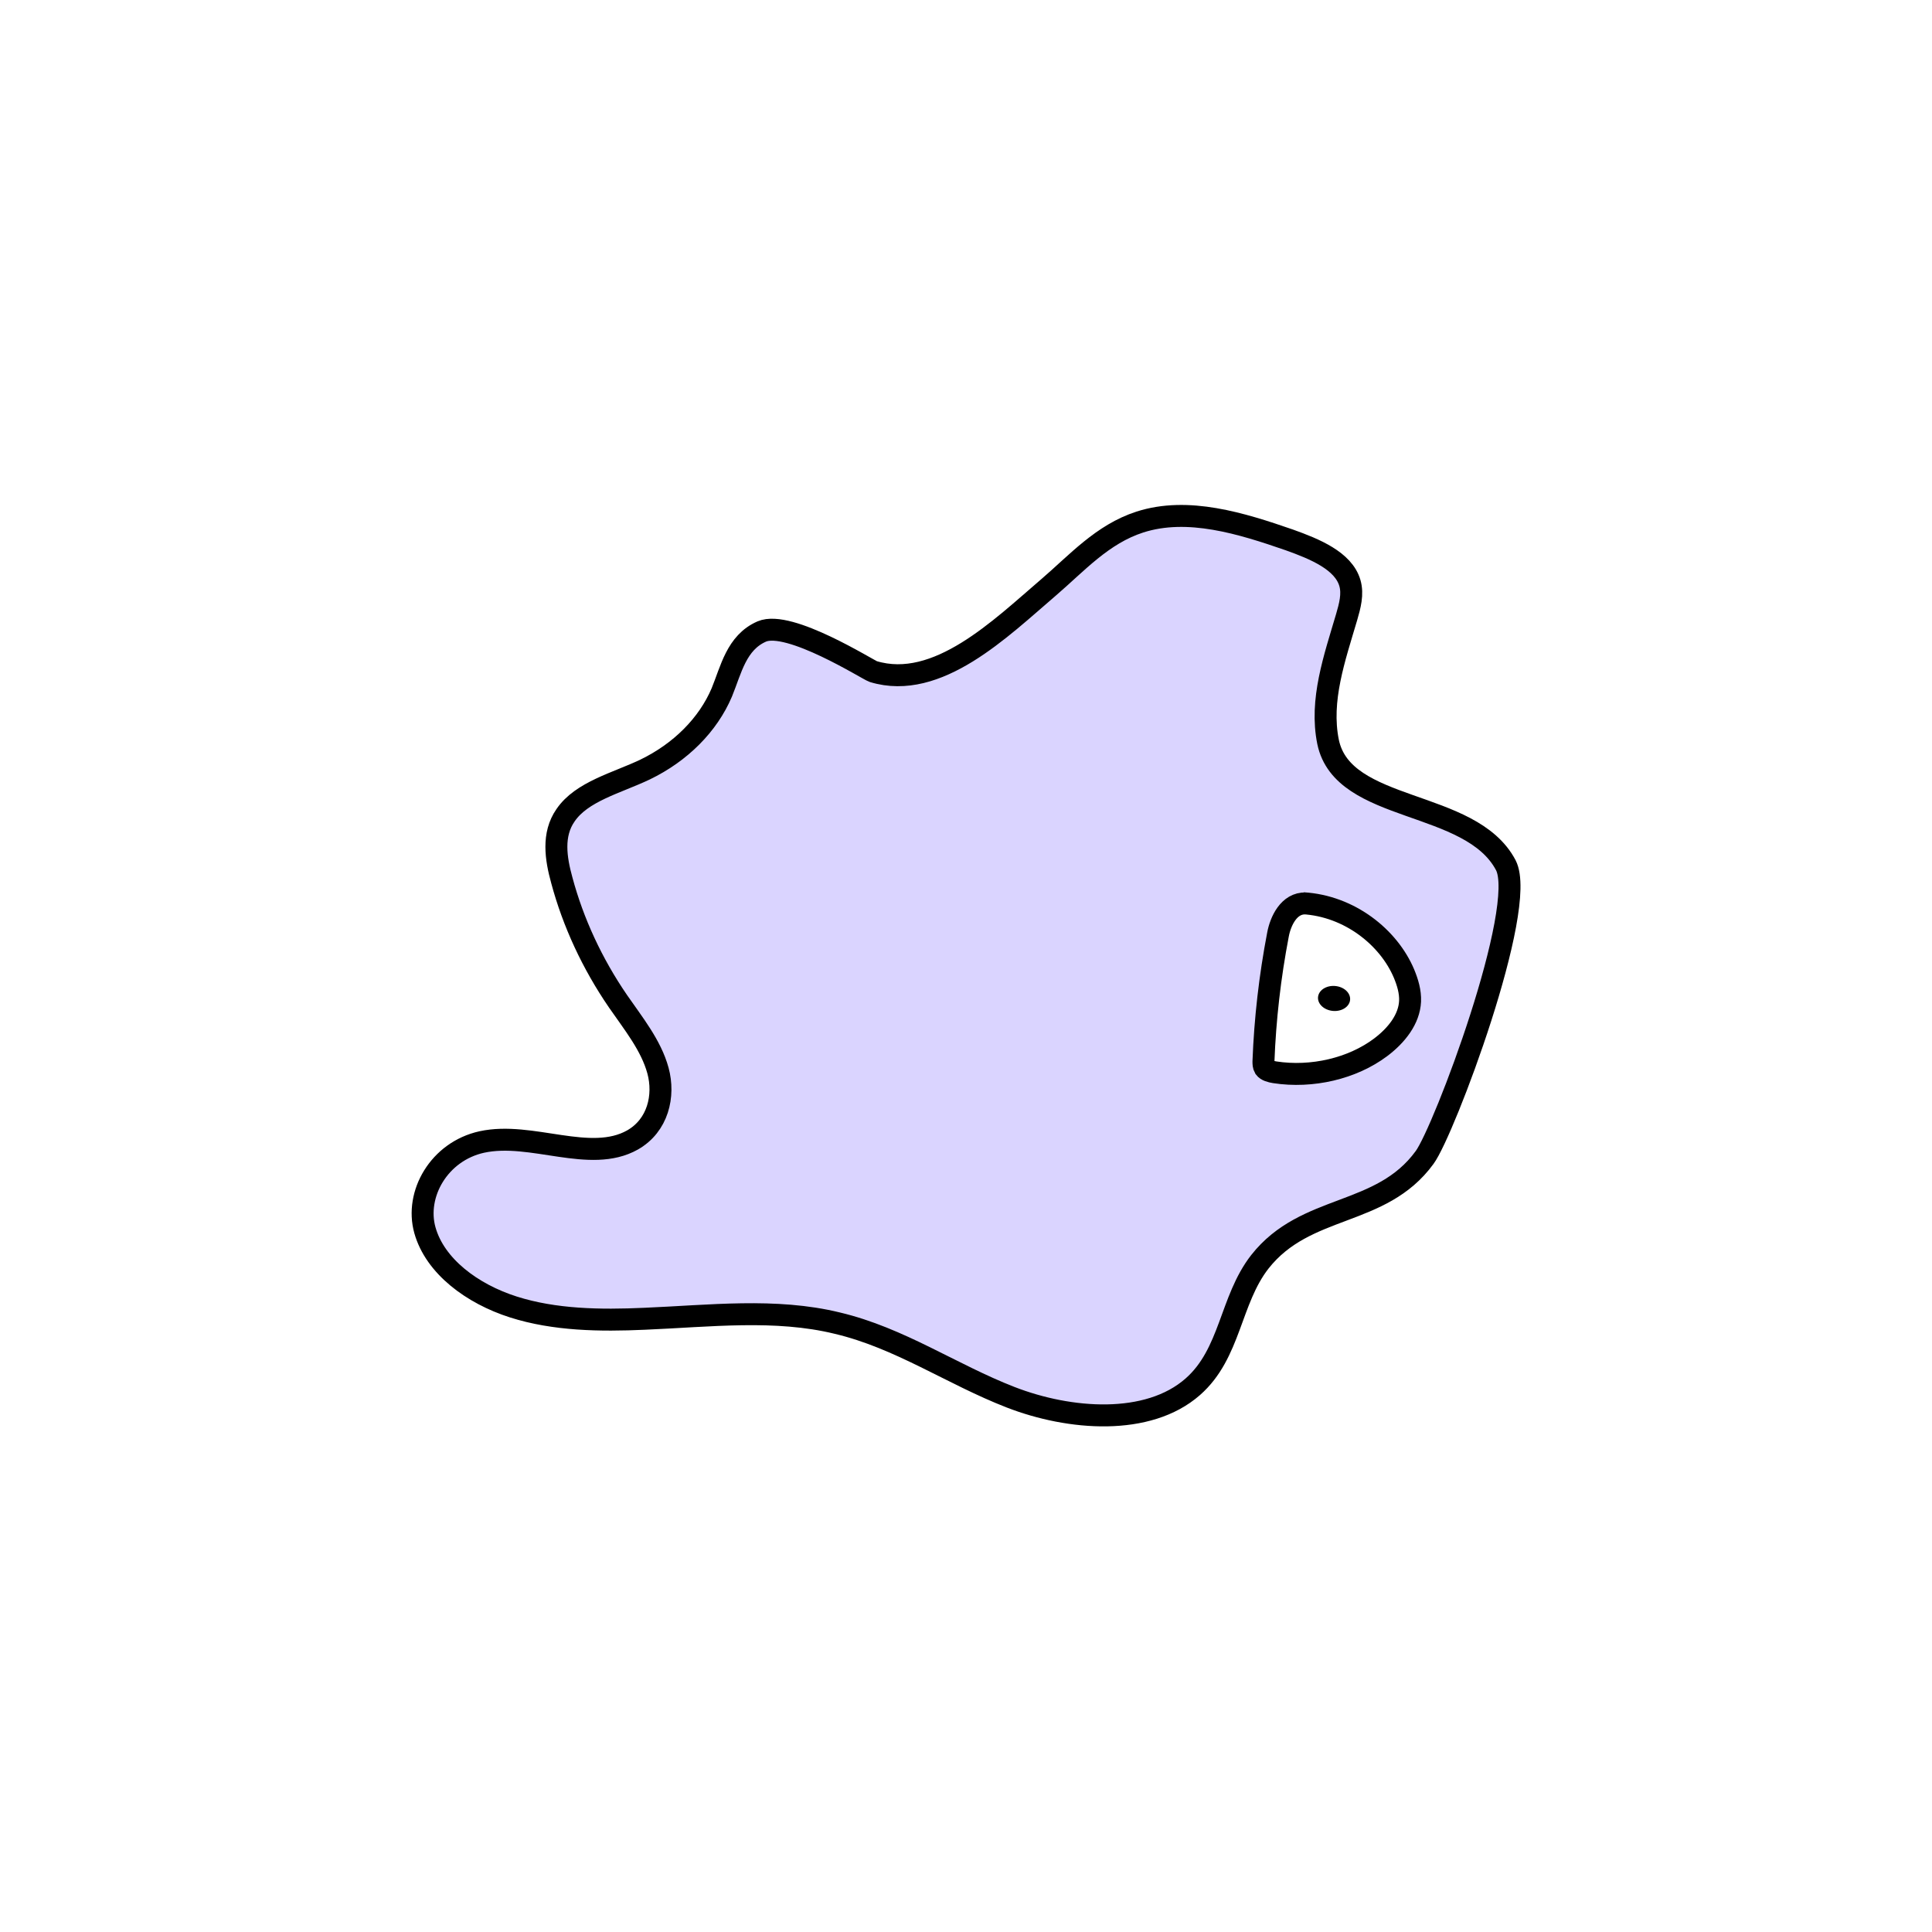 <svg width="1760" height="1760" viewBox="0 0 1760 1760" fill="none" xmlns="http://www.w3.org/2000/svg">
<rect width="1760" height="1760" fill="white"/>
<path d="M693.958 575.275C670.776 585.398 665.993 610.245 657.53 630.798C645.019 660.246 619.998 685.4 587.617 701.045C561.86 713.315 529.847 720.984 515.128 742.764C502.985 760.249 506.297 782.028 511.817 801.967C522.12 840.312 539.414 877.736 562.963 912.092C576.946 932.338 593.136 952.277 599.392 975.283C605.647 998.29 599.392 1025.28 576.21 1038.47C537.574 1060.25 484.219 1030.5 438.96 1040.32C399.956 1048.9 377.878 1087.86 387.077 1120.68C396.276 1153.51 430.129 1178.66 467.661 1190.62C505.193 1202.59 546.773 1203.2 587.249 1201.36C646.123 1198.91 706.469 1191.55 762.767 1205.35C819.801 1218.85 866.9 1251.98 920.623 1272.84C974.345 1293.7 1045.73 1299.22 1086.57 1263.33C1121.16 1232.96 1120.43 1184.49 1147.66 1149.52C1189.6 1096.14 1258.04 1109.03 1297.78 1054.43C1315.45 1030.5 1391.98 827.121 1371.75 788.163C1339.73 727.426 1223.46 741.229 1209.84 675.891C1202.11 637.853 1215.73 599.509 1226.77 562.085C1229.71 551.962 1232.66 541.225 1229.71 531.102C1223.82 510.857 1197.7 500.12 1174.52 491.838C1131.1 476.807 1082.16 461.469 1038.37 475.58C1004.15 486.623 980.969 513.004 955.212 535.09C911.792 572.208 854.022 629.571 795.516 611.779C790.732 610.245 718.98 564.539 693.958 575.275Z" fill="#DAD4FF" stroke="black" stroke-width="20" stroke-miterlimit="10"/>
<path d="M1187.03 822.827C1229.34 825.281 1265.04 853.809 1279.02 886.939C1282.33 894.914 1284.91 903.504 1284.54 912.093C1283.8 928.351 1272.39 943.075 1257.68 954.118C1231.92 973.444 1195.12 982.032 1161.27 976.818C1157.59 976.204 1153.91 975.285 1152.07 972.831C1150.97 970.99 1150.97 968.843 1150.97 967.002C1152.44 928.351 1156.85 889.699 1164.21 851.355C1166.42 839.392 1174.09 822.391 1189.54 823.004L1187.03 822.827Z" fill="white" stroke="black" stroke-width="20" stroke-miterlimit="10"/>
<path d="M1229.44 912.982C1231.53 906.961 1226.89 900.552 1219.08 898.668C1211.27 896.785 1203.25 900.139 1201.16 906.16C1199.07 912.181 1203.7 918.59 1211.51 920.473C1219.32 922.357 1227.35 919.003 1229.44 912.982Z" fill="black"/>
</svg>
